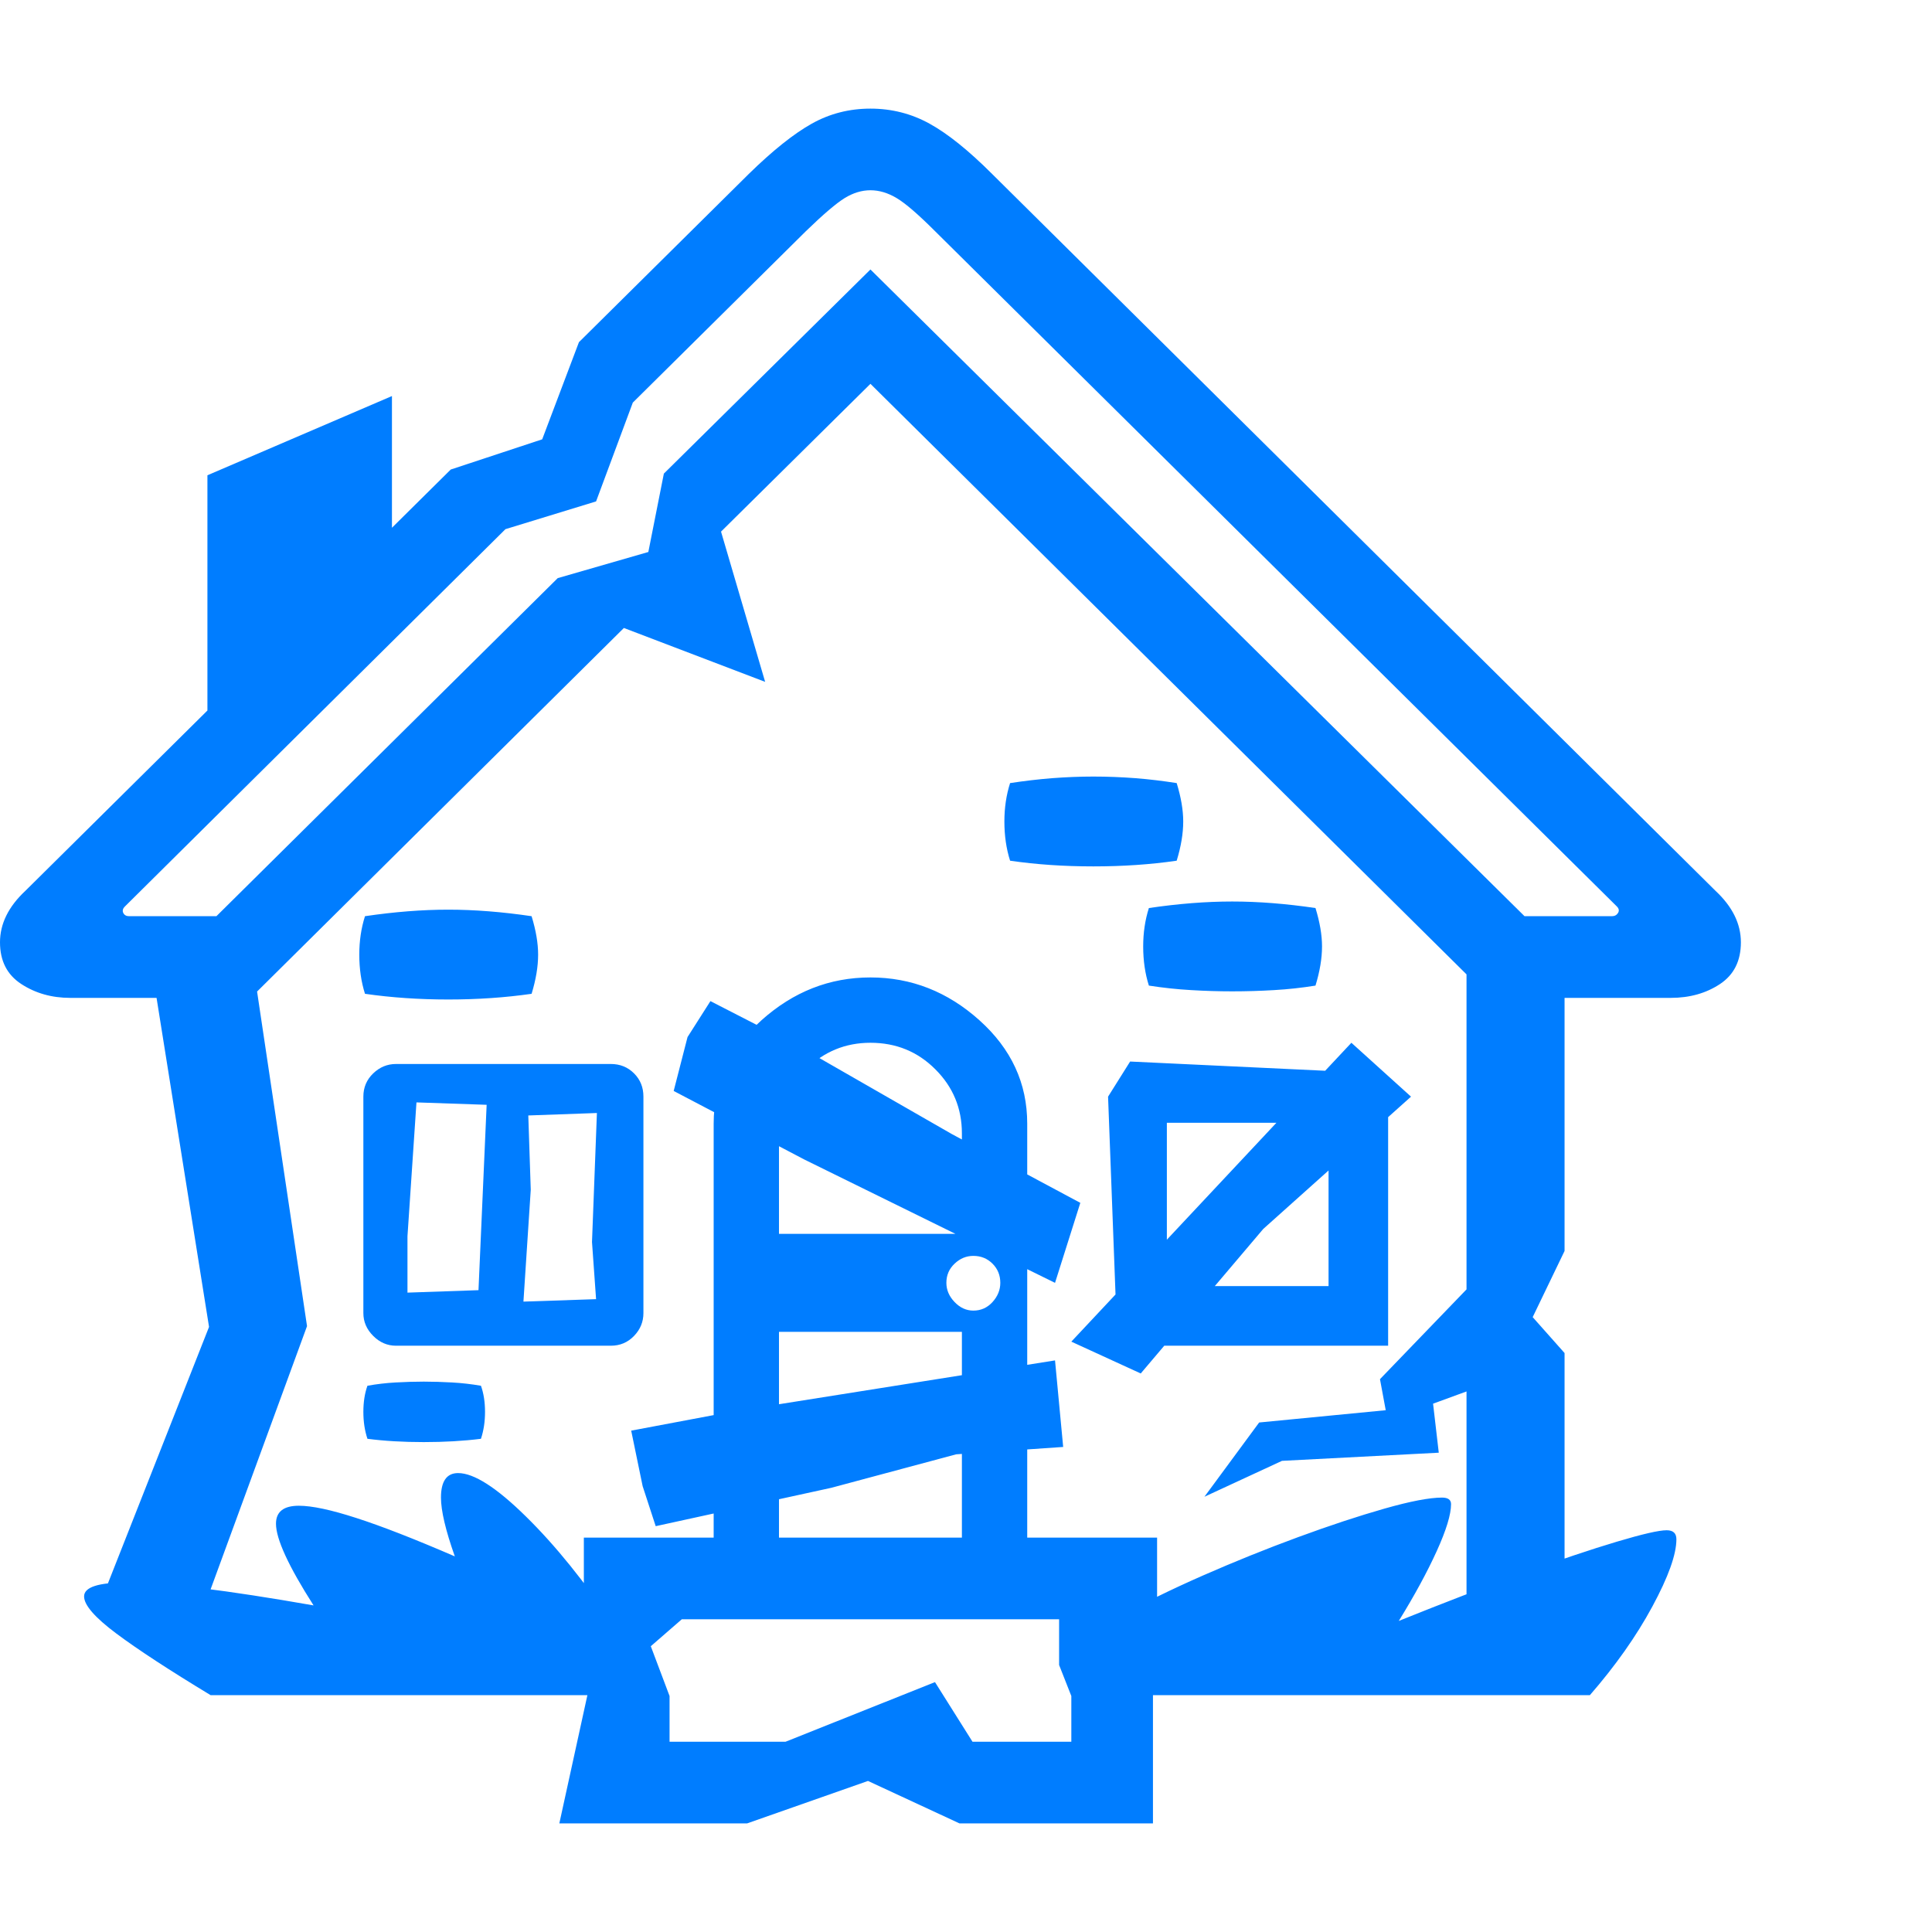 <svg version="1.1" xmlns="http://www.w3.org/2000/svg" style="fill:rgba(0,0,0,1.0)" width="256" height="256" viewBox="0 0 36.969 32.812"><path fill="rgb(0, 125, 255)" d="M1.344 17.016 C0.99 17.016 0.677 16.927 0.406 16.75 C0.135 16.573 0 16.307 0 15.953 C0 15.599 0.161 15.271 0.484 14.969 L8.625 6.906 L10.375 6.328 L11.078 4.469 L14.328 1.25 C14.786 0.802 15.187 0.482 15.531 0.289 C15.875 0.096 16.25 -0 16.656 -0 C17.063 -0 17.44 0.096 17.789 0.289 C18.138 0.482 18.536 0.802 18.984 1.25 L32.828 14.969 C33.151 15.271 33.312 15.599 33.312 15.953 C33.312 16.307 33.18 16.573 32.914 16.75 C32.648 16.927 32.333 17.016 31.969 17.016 L28.516 17.016 L16.656 5.266 L13.797 8.094 L14.641 10.969 L11.938 9.938 L4.797 17.016 Z M4.031 30.359 C3.24 29.88 2.638 29.487 2.227 29.18 C1.815 28.872 1.609 28.635 1.609 28.469 C1.609 28.292 1.88 28.203 2.422 28.203 C2.786 28.203 3.266 28.24 3.859 28.312 C4.453 28.385 5.167 28.495 6 28.641 C5.521 27.891 5.281 27.37 5.281 27.078 C5.281 26.849 5.427 26.734 5.719 26.734 C5.969 26.734 6.336 26.812 6.82 26.969 C7.305 27.125 7.932 27.37 8.703 27.703 C8.526 27.203 8.438 26.828 8.438 26.578 C8.438 26.266 8.547 26.109 8.766 26.109 C9.068 26.109 9.5 26.385 10.062 26.938 C10.625 27.49 11.193 28.193 11.766 29.047 L11.766 30.359 Z M3.969 28.5 L2.047 28.266 L4 23.312 L2.906 16.453 L4.781 15.969 L5.875 23.297 Z M8.109 25.516 C7.714 25.516 7.354 25.495 7.031 25.453 C6.979 25.297 6.953 25.125 6.953 24.938 C6.953 24.75 6.979 24.583 7.031 24.438 C7.208 24.406 7.388 24.385 7.57 24.375 C7.753 24.365 7.932 24.359 8.109 24.359 C8.286 24.359 8.466 24.365 8.648 24.375 C8.831 24.385 9.016 24.406 9.203 24.438 C9.255 24.583 9.281 24.75 9.281 24.938 C9.281 25.125 9.255 25.297 9.203 25.453 C8.87 25.495 8.505 25.516 8.109 25.516 Z M10.703 32.812 L11.25 30.312 L11.172 28.906 L11.172 27.344 L22.141 27.344 L22.141 28.906 L22.062 30.312 L22.062 32.812 L18.359 32.812 L16.609 32 L14.297 32.812 Z M12.812 31.25 L15.031 31.25 L17.891 30.109 L18.609 31.25 L20.5 31.25 L20.5 30.375 L20.266 29.781 L20.266 28.906 L13.047 28.906 L12.453 29.422 L12.812 30.375 Z M7.797 22.656 L9.156 22.609 L9.312 19.062 L7.969 19.016 L7.797 21.578 Z M7.578 23.672 C7.411 23.672 7.266 23.609 7.141 23.484 C7.016 23.359 6.953 23.214 6.953 23.047 L6.953 18.906 C6.953 18.729 7.016 18.581 7.141 18.461 C7.266 18.341 7.411 18.281 7.578 18.281 L11.688 18.281 C11.865 18.281 12.013 18.341 12.133 18.461 C12.253 18.581 12.312 18.729 12.312 18.906 L12.312 23.047 C12.312 23.214 12.253 23.359 12.133 23.484 C12.013 23.609 11.865 23.672 11.688 23.672 Z M10.016 22.828 L11.406 22.781 L11.328 21.688 L11.422 19.219 L10.109 19.266 L10.156 20.688 Z M12.547 27.125 L12.297 26.359 L12.078 25.297 L13.984 24.938 L20.188 23.953 L20.344 25.609 L18.297 25.75 L15.906 26.391 Z M8.578 17.047 C8.016 17.047 7.484 17.01 6.984 16.938 C6.911 16.708 6.875 16.458 6.875 16.188 C6.875 15.927 6.911 15.682 6.984 15.453 C7.547 15.37 8.078 15.328 8.578 15.328 C9.078 15.328 9.609 15.37 10.172 15.453 C10.255 15.724 10.297 15.969 10.297 16.188 C10.297 16.417 10.255 16.667 10.172 16.938 C9.672 17.01 9.141 17.047 8.578 17.047 Z M13.656 27.594 L13.656 19.422 C13.656 18.651 13.961 17.992 14.57 17.445 C15.18 16.898 15.875 16.625 16.656 16.625 C17.438 16.625 18.133 16.898 18.742 17.445 C19.352 17.992 19.656 18.651 19.656 19.422 L19.656 27.594 L18.406 27.594 L18.406 23.406 L14.906 23.406 L14.906 27.594 Z M18.625 23 C18.771 23 18.893 22.945 18.992 22.836 C19.091 22.727 19.141 22.604 19.141 22.469 C19.141 22.323 19.091 22.201 18.992 22.102 C18.893 22.003 18.771 21.953 18.625 21.953 C18.49 21.953 18.37 22.003 18.266 22.102 C18.161 22.201 18.109 22.323 18.109 22.469 C18.109 22.604 18.161 22.727 18.266 22.836 C18.37 22.945 18.49 23 18.625 23 Z M3.969 12.578 L3.969 7.016 L7.5 5.5 L7.5 9.219 Z M14.906 21.531 L18.406 21.531 L18.406 19.609 C18.406 19.13 18.237 18.721 17.898 18.383 C17.56 18.044 17.146 17.875 16.656 17.875 C16.177 17.875 15.766 18.044 15.422 18.383 C15.078 18.721 14.906 19.13 14.906 19.609 Z M20.188 22.469 L15.391 20.109 L12.891 18.797 L13.156 17.766 L13.594 17.078 L15.359 17.984 L18.219 19.625 L20.672 20.938 Z M21.438 30.359 L21.438 28.844 C21.885 28.594 22.411 28.336 23.016 28.07 C23.62 27.805 24.227 27.56 24.836 27.336 C25.445 27.112 25.997 26.93 26.492 26.789 C26.987 26.648 27.354 26.578 27.594 26.578 C27.708 26.578 27.766 26.62 27.766 26.703 C27.766 26.901 27.674 27.201 27.492 27.602 C27.31 28.003 27.068 28.448 26.766 28.938 C27.62 28.594 28.406 28.292 29.125 28.031 C29.844 27.771 30.448 27.568 30.938 27.422 C31.427 27.276 31.745 27.203 31.891 27.203 C32.016 27.203 32.078 27.26 32.078 27.375 C32.078 27.667 31.924 28.096 31.617 28.664 C31.31 29.232 30.911 29.797 30.422 30.359 Z M21.828 24.203 L20.5 23.594 L25.859 17.875 L27 18.906 L24.172 21.438 Z M22.141 23.672 L21.359 23.047 L21.203 18.906 L21.625 18.234 L25.938 18.438 C26.115 18.448 26.263 18.51 26.383 18.625 C26.503 18.74 26.562 18.885 26.562 19.062 L26.562 23.672 Z M22.328 22.531 L25.422 22.531 L25.422 19.406 L22.328 19.406 Z M28.062 29.312 L28.062 24.547 L27.422 24.781 L27.531 25.719 L24.531 25.875 L23.047 26.562 L24.094 25.141 L26.516 24.906 L26.406 24.312 L28.062 22.594 L28.062 15.266 L29.938 16.219 L29.938 21.859 L29.328 23.125 L29.938 23.812 L29.938 29.016 Z M20.922 14.5 C20.359 14.5 19.828 14.464 19.328 14.391 C19.255 14.161 19.219 13.911 19.219 13.641 C19.219 13.38 19.255 13.135 19.328 12.906 C19.599 12.865 19.867 12.833 20.133 12.812 C20.398 12.792 20.661 12.781 20.922 12.781 C21.193 12.781 21.461 12.792 21.727 12.812 C21.992 12.833 22.255 12.865 22.516 12.906 C22.599 13.177 22.641 13.422 22.641 13.641 C22.641 13.87 22.599 14.12 22.516 14.391 C22.016 14.464 21.484 14.5 20.922 14.5 Z M23.578 16.891 C23.318 16.891 23.055 16.883 22.789 16.867 C22.523 16.852 22.255 16.823 21.984 16.781 C21.911 16.552 21.875 16.302 21.875 16.031 C21.875 15.771 21.911 15.526 21.984 15.297 C22.547 15.214 23.078 15.172 23.578 15.172 C24.078 15.172 24.609 15.214 25.172 15.297 C25.255 15.568 25.297 15.812 25.297 16.031 C25.297 16.26 25.255 16.51 25.172 16.781 C24.911 16.823 24.648 16.852 24.383 16.867 C24.117 16.883 23.849 16.891 23.578 16.891 Z M2.469 15.453 L4.141 15.453 L10.672 8.984 L12.406 8.484 L12.703 6.984 L16.656 3.078 L29.172 15.453 L30.844 15.453 C30.896 15.453 30.935 15.432 30.961 15.391 C30.987 15.349 30.979 15.307 30.938 15.266 L17.891 2.344 C17.568 2.021 17.323 1.81 17.156 1.711 C16.99 1.612 16.823 1.562 16.656 1.562 C16.49 1.562 16.326 1.612 16.164 1.711 C16.003 1.81 15.755 2.021 15.422 2.344 L12.109 5.625 L11.406 7.516 L9.672 8.047 L2.391 15.266 C2.349 15.307 2.339 15.349 2.359 15.391 C2.38 15.432 2.417 15.453 2.469 15.453 Z M36.969 27.344" /></svg>